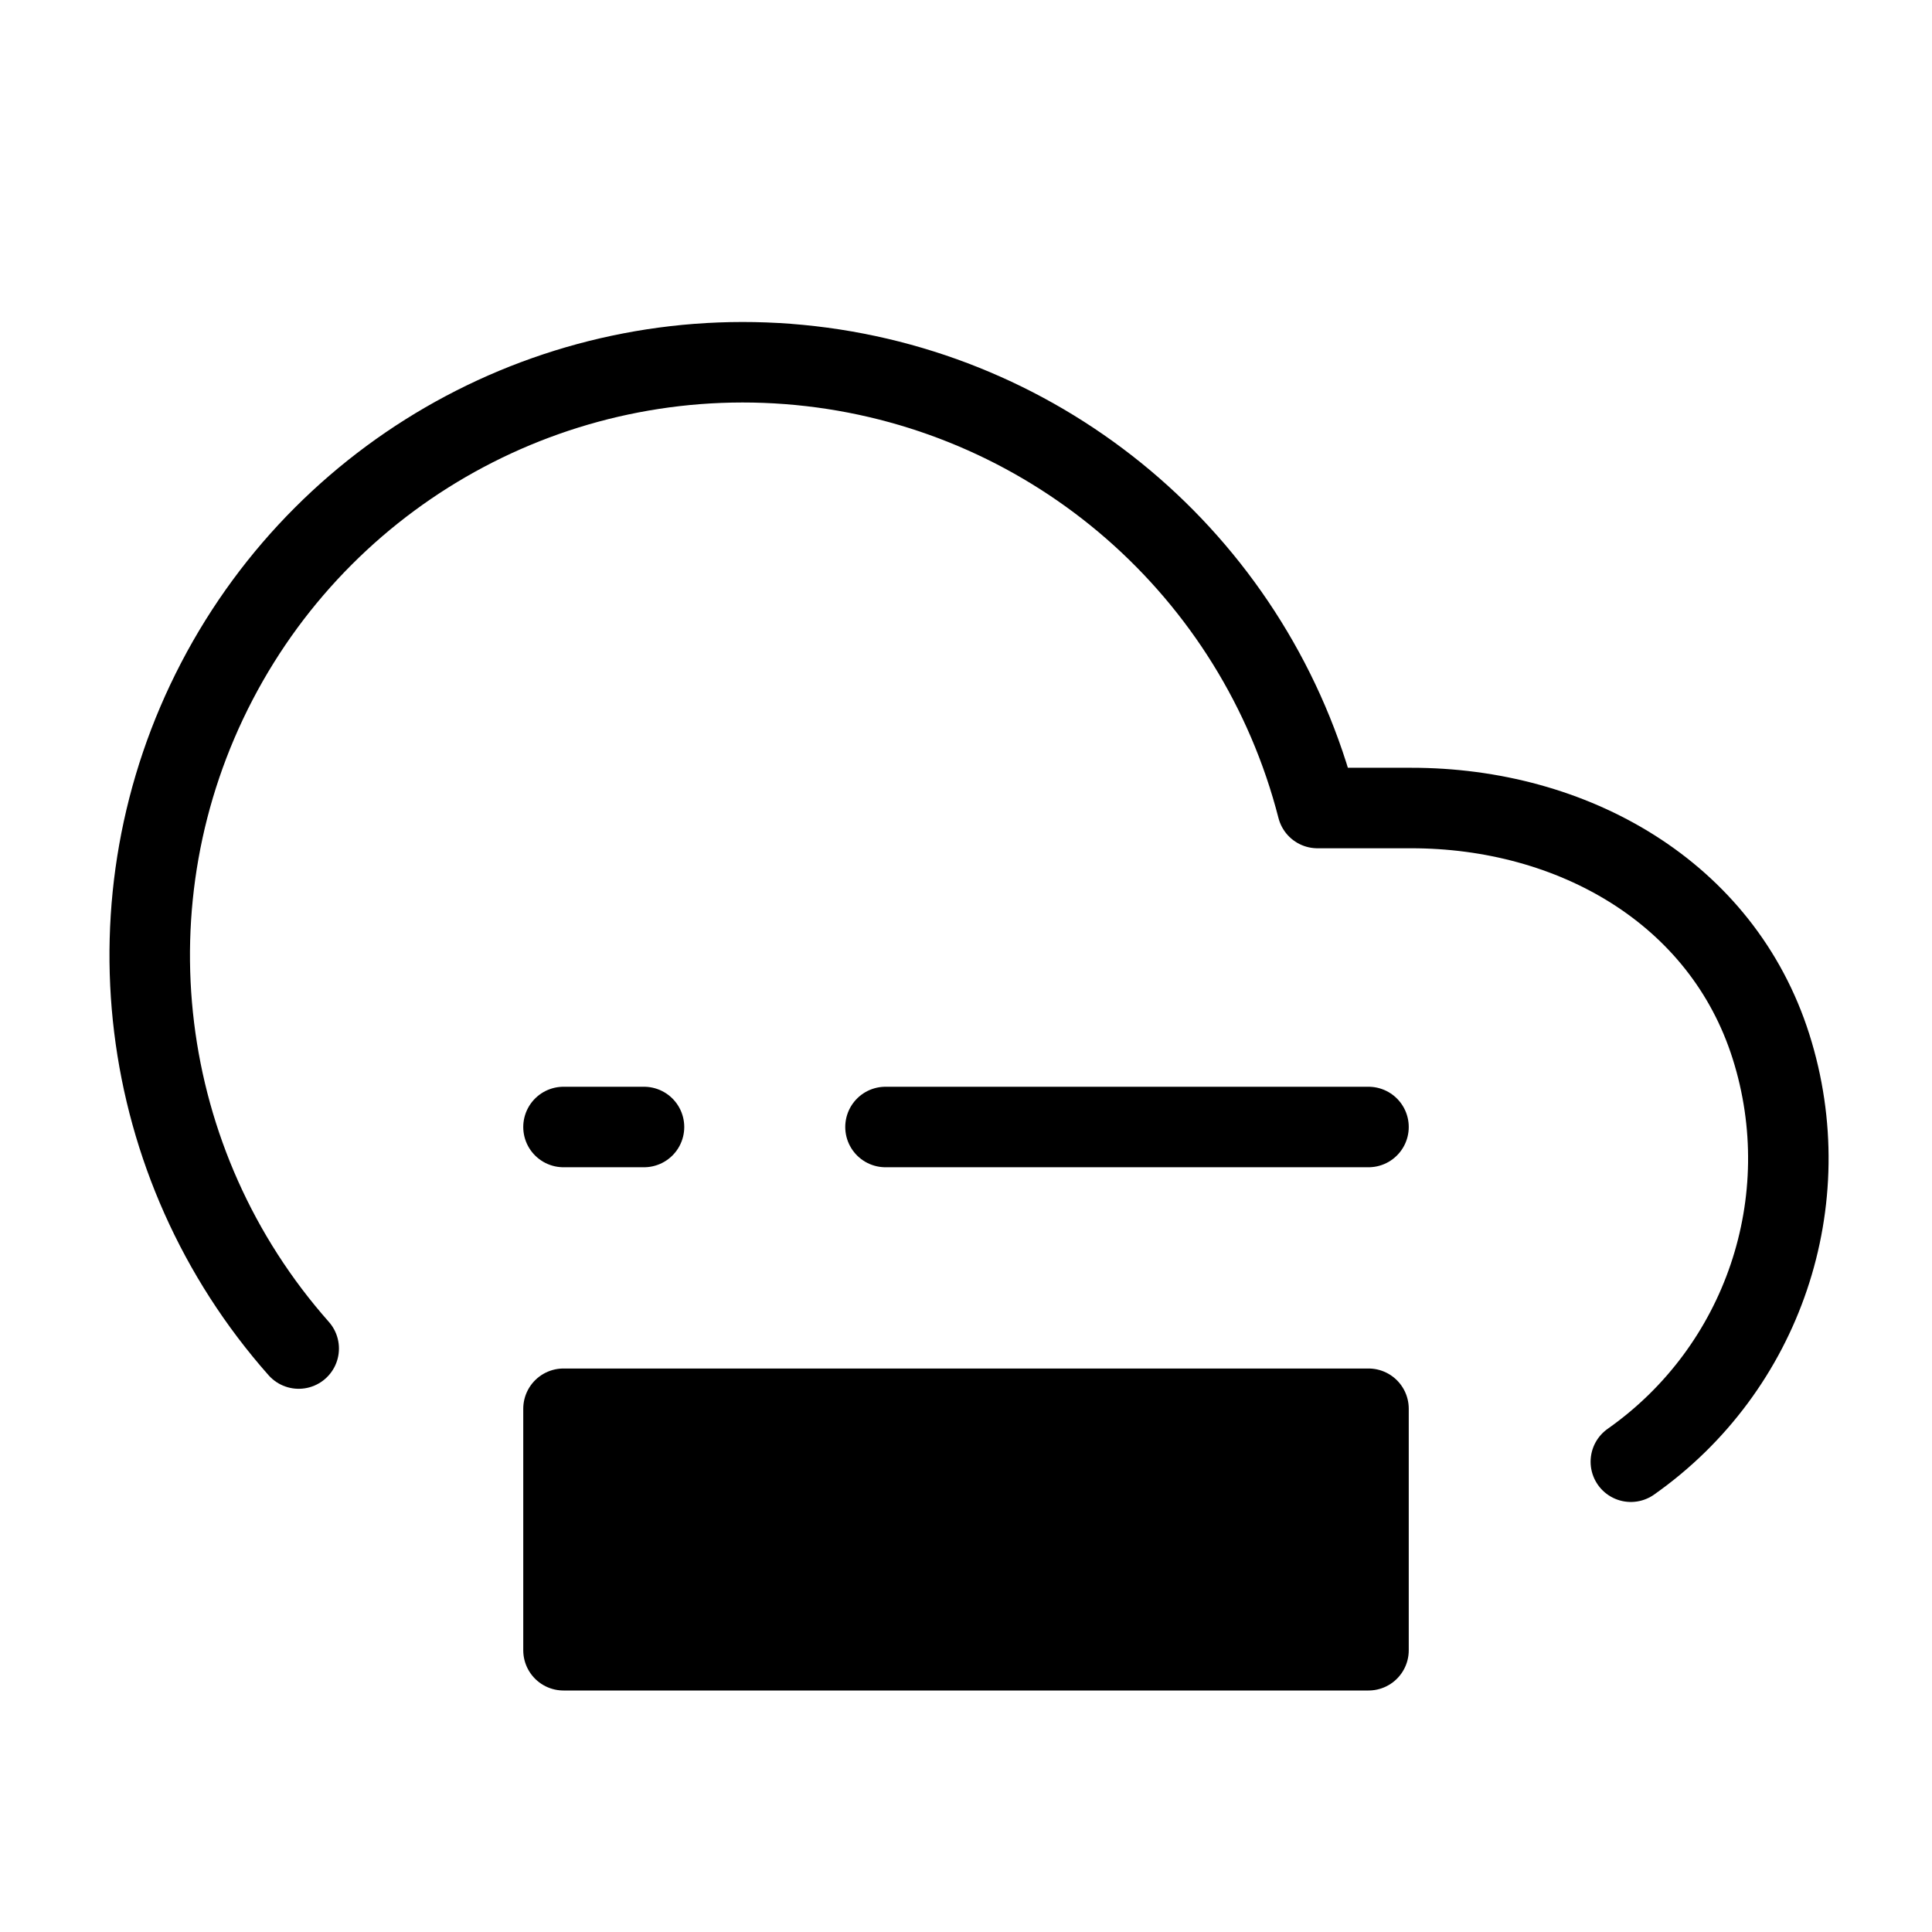 <svg viewBox="0 0 48 48" fill="none" xmlns="http://www.w3.org/2000/svg"><path d="M40.518 36.316C43.804 34.005 45.214 29.83 44 26C42.787 22.17 39.071 20.071 35.053 20.075H32.732C31.214 14.161 26.208 9.796 20.143 9.097C14.079 8.399 8.211 11.512 5.389 16.925C2.567 22.339 3.375 28.932 7.421 33.504" stroke="currentColor" stroke-width="2" stroke-linecap="round" stroke-linejoin="round"/><rect x="14" y="35" width="20" height="6" fill="currentColor" stroke="currentColor" stroke-width="2" stroke-linecap="round" stroke-linejoin="round"/><path d="M34 28L22 28" stroke="currentColor" stroke-width="2" stroke-linecap="round" stroke-linejoin="round"/><path d="M16 28H14" stroke="currentColor" stroke-width="2" stroke-linecap="round" stroke-linejoin="round"/></svg>